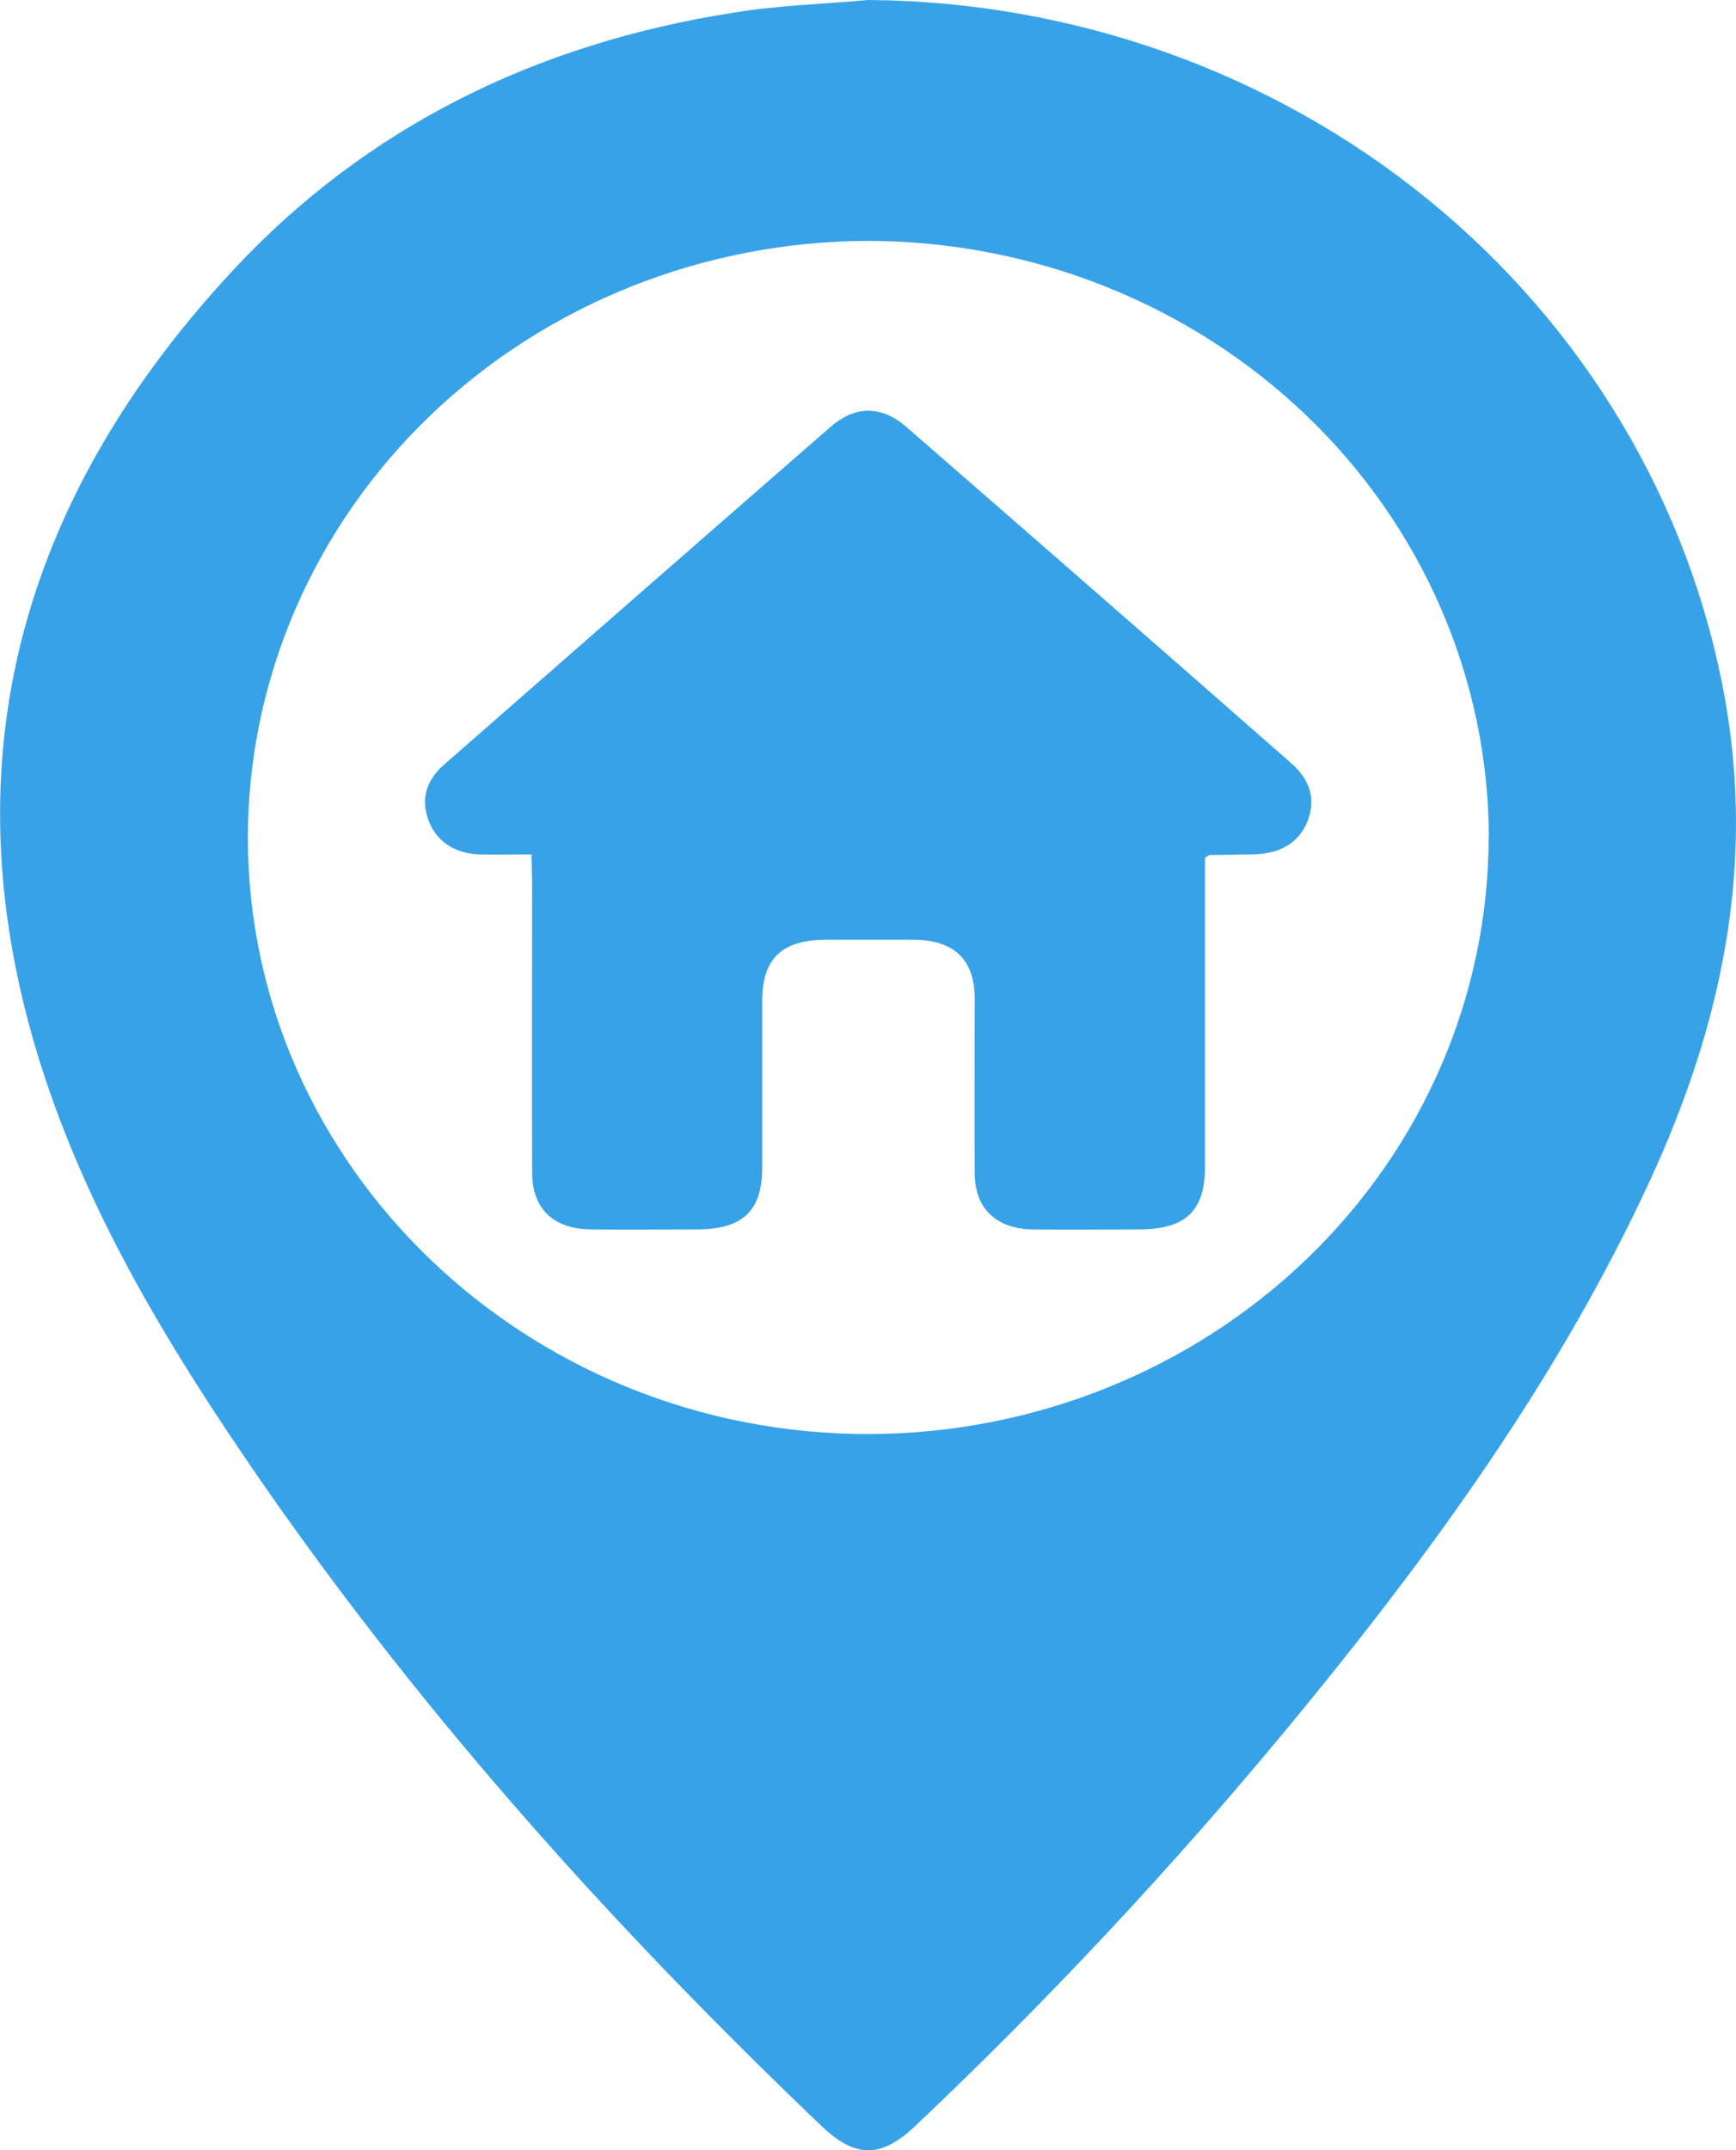 <svg width="21" height="26" viewBox="0 0 21 26" fill="none" xmlns="http://www.w3.org/2000/svg">
<g id="Frame" clip-path="url(#clip0_1106_1318)">
<path id="Vector" d="M10.506 0C12.986 0.018 15.382 0.872 17.274 2.412C19.167 3.953 20.437 6.083 20.863 8.432C21.235 10.483 20.822 12.402 19.962 14.269C18.853 16.672 17.299 18.805 15.609 20.854C14.203 22.556 12.691 24.174 11.081 25.699C10.661 26.099 10.35 26.102 9.938 25.708C7.347 23.236 4.975 20.58 2.971 17.638C1.883 16.039 0.909 14.375 0.387 12.52C-0.6 9.013 0.34 5.933 2.817 3.27C4.43 1.535 6.493 0.523 8.882 0.152C9.418 0.064 9.964 0.049 10.506 0ZM18.01 10.117C18.004 8.206 17.211 6.375 15.804 5.025C14.396 3.675 12.49 2.916 10.502 2.913C8.513 2.917 6.606 3.678 5.2 5.029C3.794 6.38 3.002 8.212 2.998 10.124C2.998 14.107 6.378 17.35 10.52 17.341C12.508 17.333 14.413 16.569 15.816 15.215C17.22 13.861 18.008 12.028 18.008 10.117H18.01Z" fill="#37A2E7"/>
<path id="Vector_2" d="M6.429 10.332C6.198 10.332 6 10.336 5.808 10.332C5.505 10.324 5.282 10.177 5.186 9.926C5.085 9.661 5.159 9.433 5.369 9.249C6.927 7.884 8.486 6.521 10.048 5.161C10.345 4.902 10.662 4.902 10.962 5.161C12.518 6.514 14.072 7.87 15.622 9.231C15.836 9.42 15.925 9.651 15.818 9.927C15.718 10.184 15.491 10.324 15.166 10.331C14.988 10.335 14.809 10.336 14.631 10.339C14.623 10.339 14.616 10.347 14.577 10.37V10.624C14.577 11.784 14.577 12.943 14.577 14.102C14.577 14.643 14.345 14.865 13.779 14.866C13.351 14.866 12.922 14.87 12.493 14.866C12.053 14.861 11.793 14.614 11.791 14.191C11.786 13.487 11.791 12.783 11.791 12.079C11.791 11.603 11.543 11.367 11.051 11.363C10.703 11.363 10.355 11.363 10.006 11.363C9.457 11.363 9.22 11.588 9.22 12.11C9.22 12.78 9.22 13.45 9.22 14.119C9.22 14.642 8.984 14.865 8.434 14.866C8.005 14.866 7.576 14.87 7.148 14.866C6.693 14.862 6.437 14.616 6.437 14.175C6.433 12.999 6.437 11.823 6.437 10.647L6.429 10.332Z" fill="#37A2E7"/>
</g>
<defs>
<clipPath id="clip0_1106_1318">
<rect width="21" height="26" fill="white"/>
</clipPath>
</defs>
</svg>
